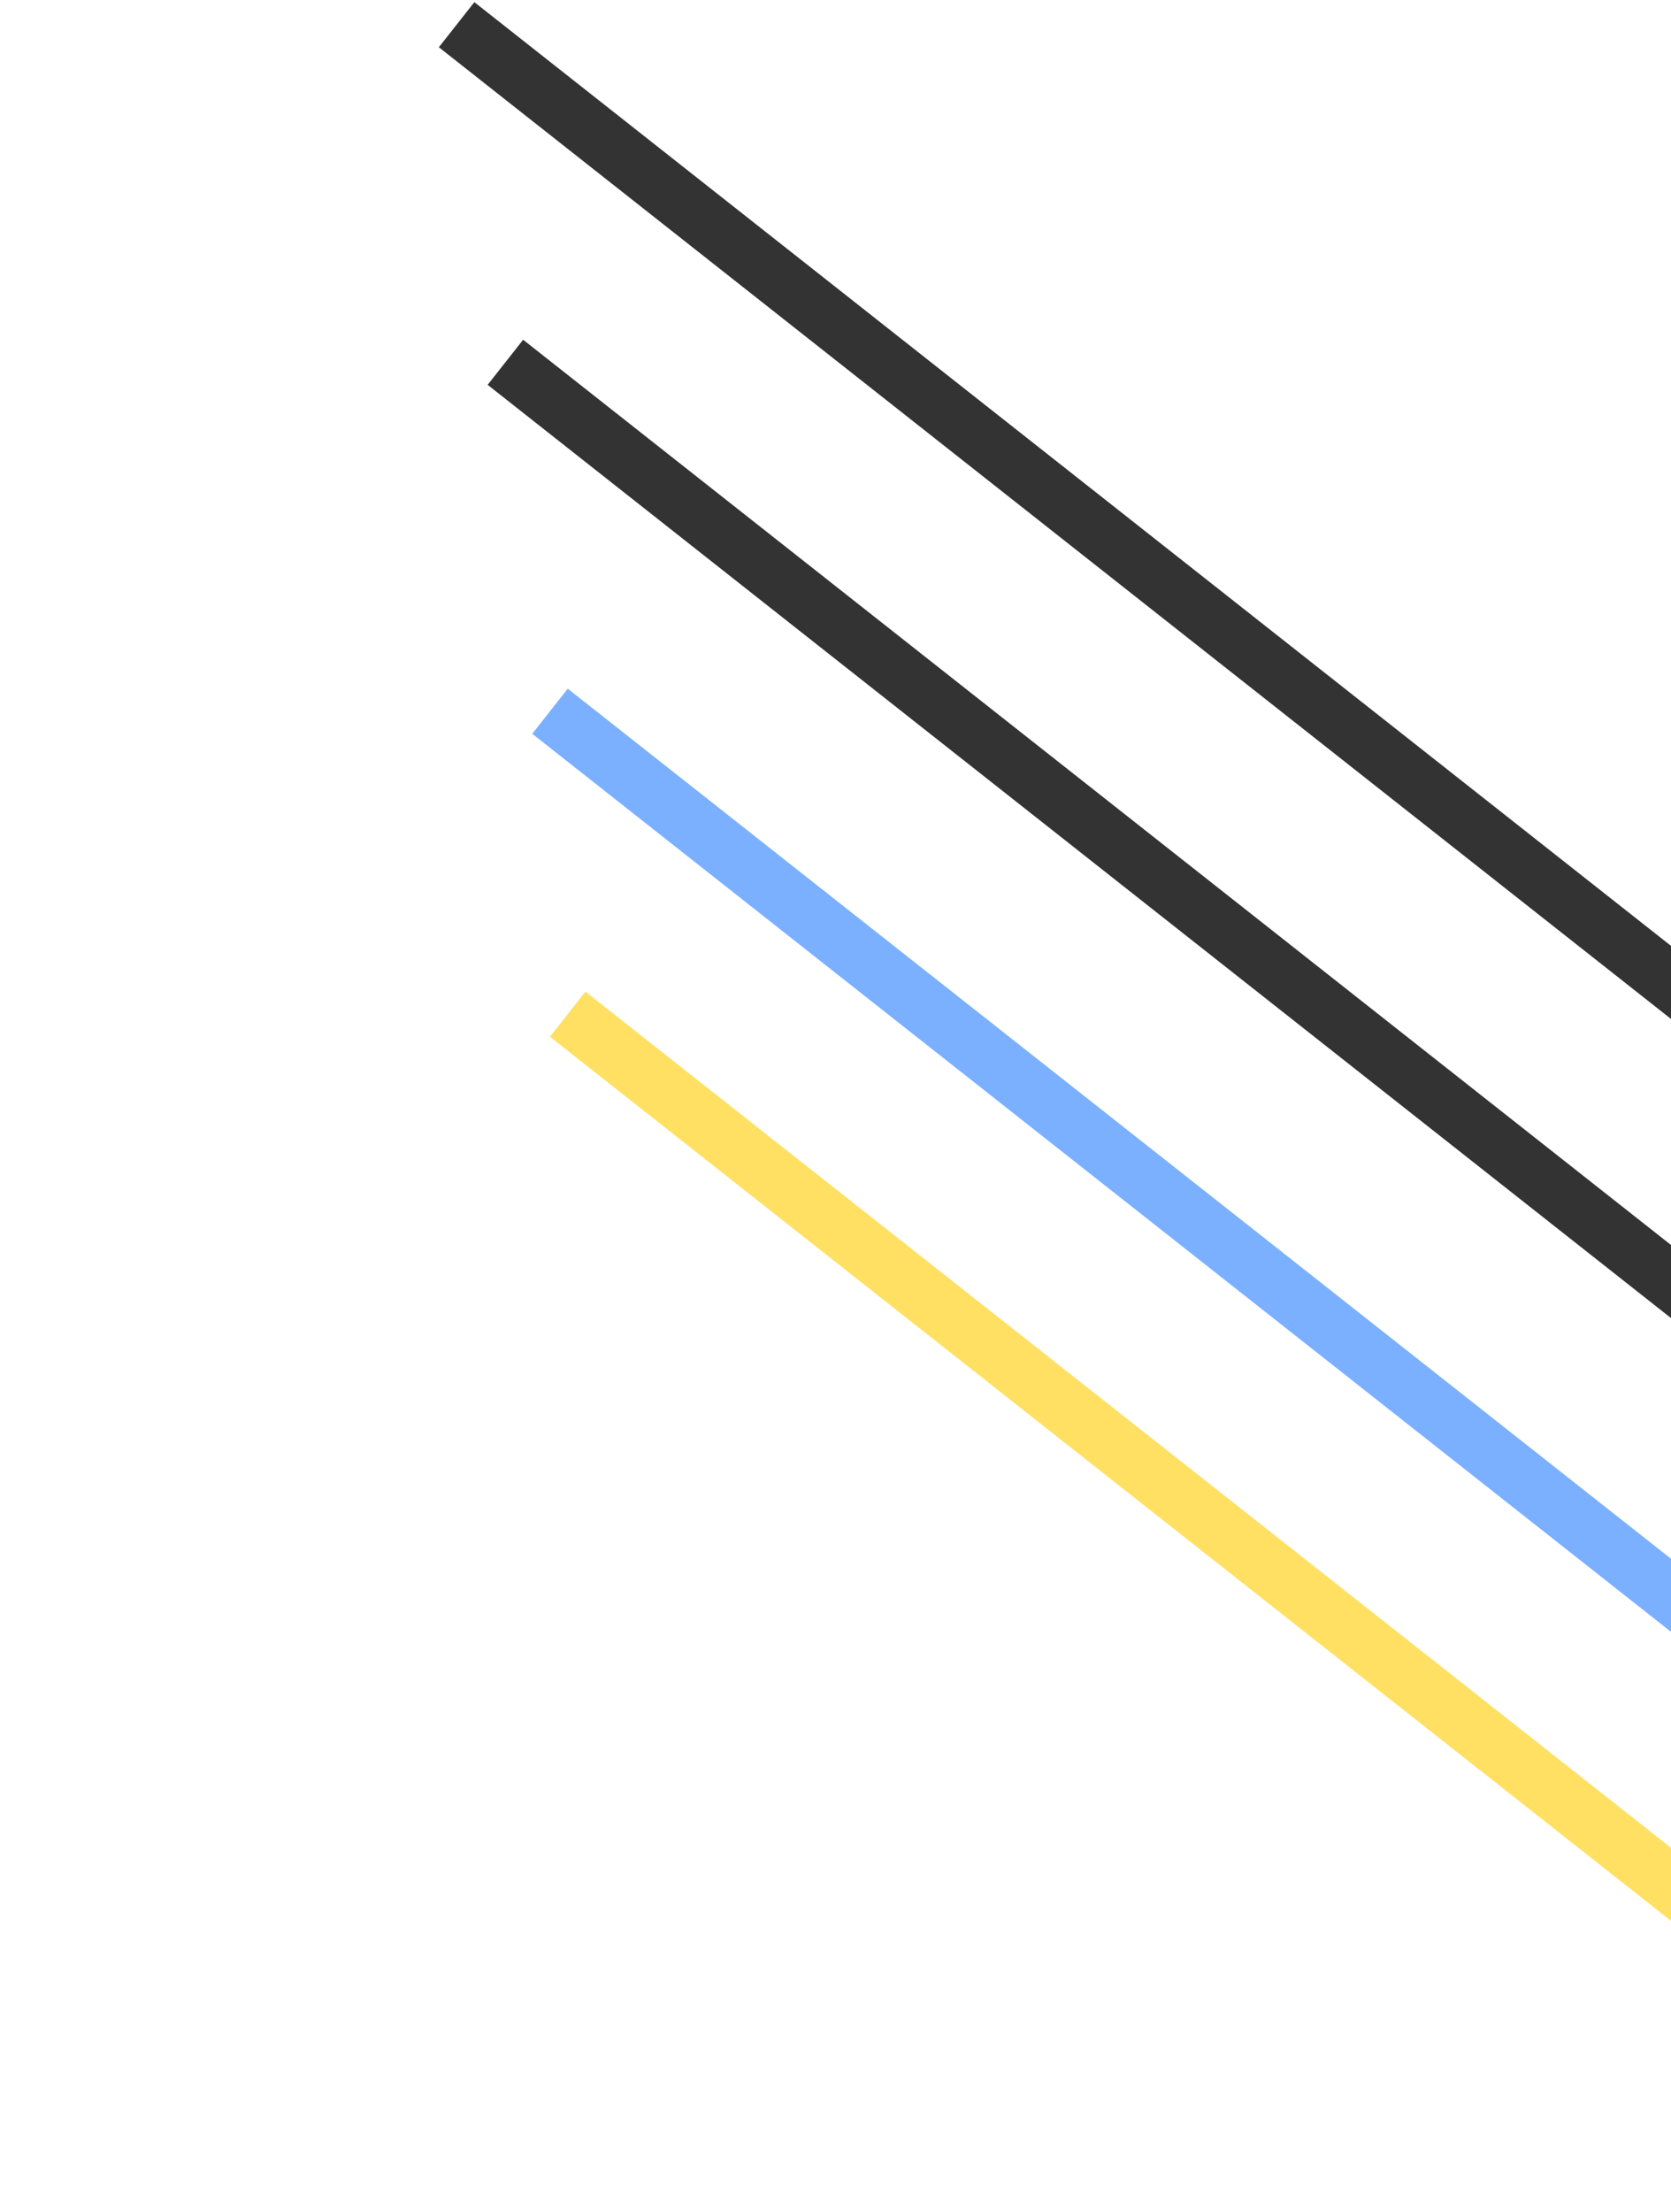 <svg width="437" height="578" viewBox="0 0 437 578" fill="none" xmlns="http://www.w3.org/2000/svg">
<g opacity="0.8">
<line x1="119.412" y1="6.454" x2="505.068" y2="310.374" stroke="black" stroke-width="15"/>
<line x1="132.169" y1="94.677" x2="517.825" y2="398.597" stroke="black" stroke-width="15"/>
<line x1="148.461" y1="265.042" x2="534.117" y2="568.963" stroke="#FFD83B" stroke-width="15"/>
<line x1="143.836" y1="185.868" x2="529.492" y2="489.788" stroke="#599CFF" stroke-width="15"/>
</g>
</svg>
